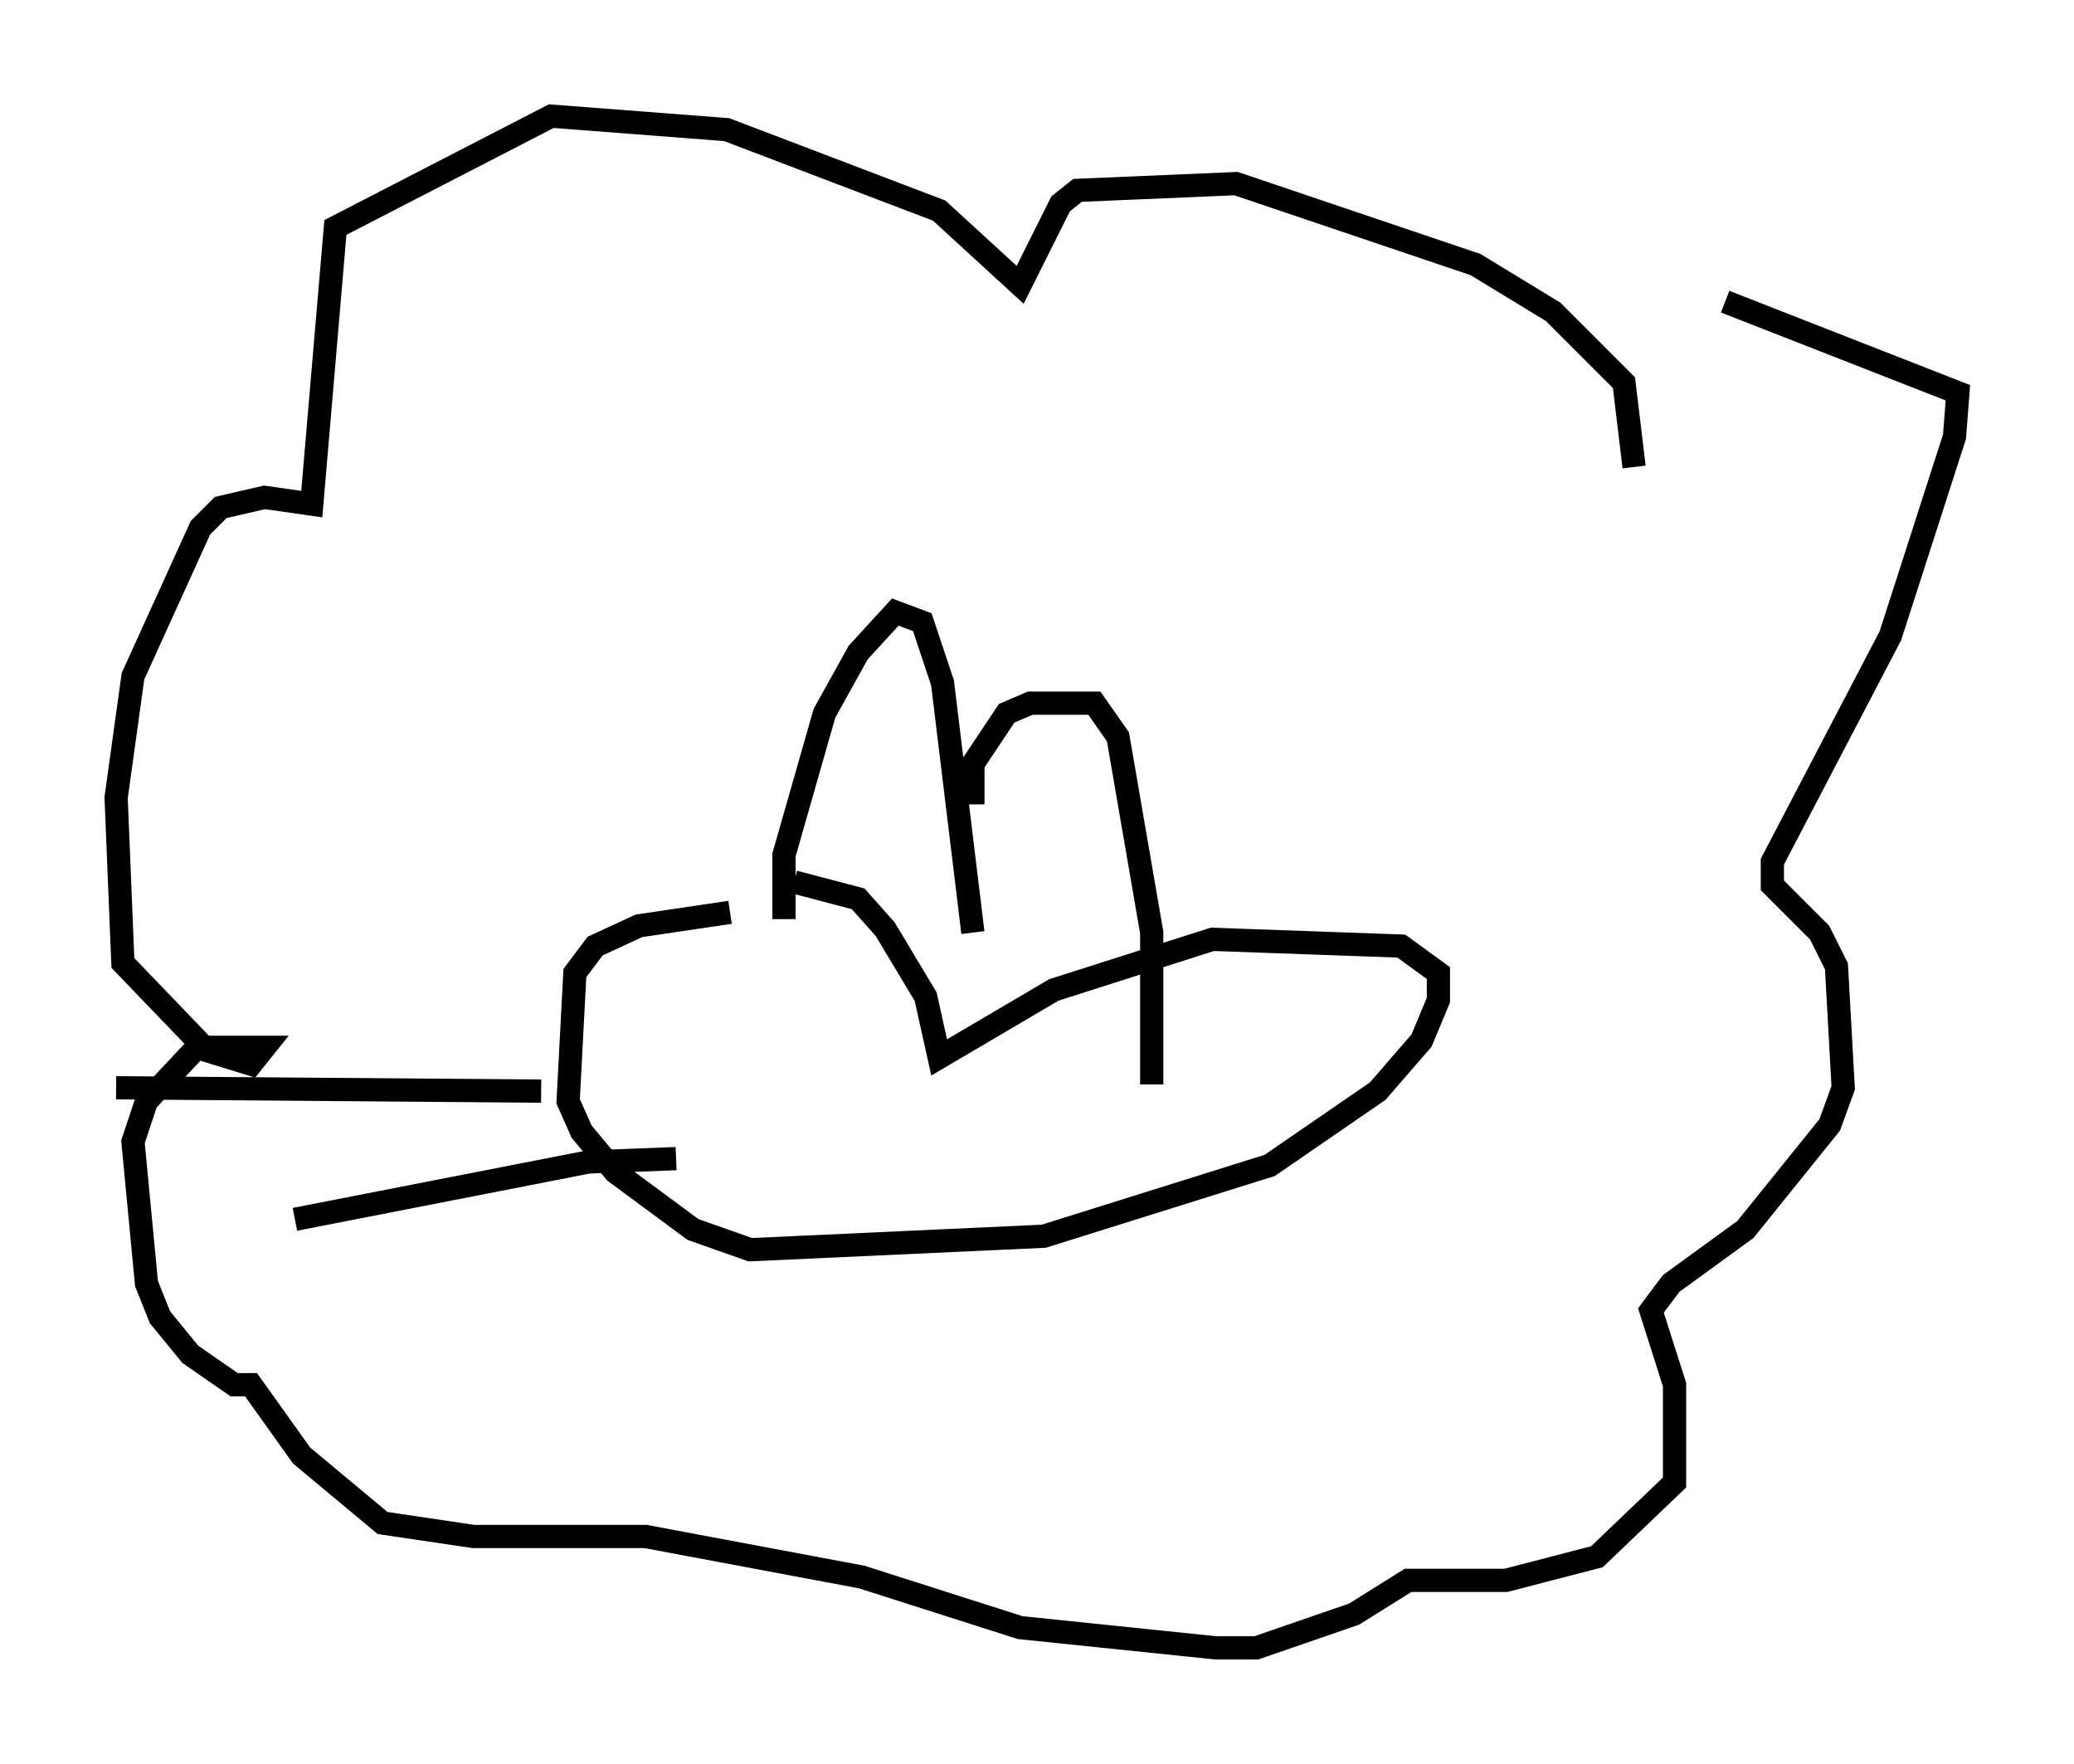 <?xml version="1.0" encoding="utf-8" ?>
<svg baseProfile="full" height="75.944" version="1.1" width="89.307" xmlns="http://www.w3.org/2000/svg" xmlns:ev="http://www.w3.org/2001/xml-events" xmlns:xlink="http://www.w3.org/1999/xlink"><defs /><rect fill="white" height="75.944" width="89.307" x="0" y="0" /><path d="M38.408, 39.279 m-6.972, 0.0 l-3.922, 0.581 -1.888, 0.872 l-0.872, 1.162 -0.291, 5.52 l0.581, 1.307 1.453, 1.743 l3.341, 2.469 2.469, 0.872 l12.637, -0.581 9.732, -3.05 l4.648, -3.196 1.888, -2.179 l0.726, -1.743 0.0, -1.162 l-1.598, -1.162 -8.134, -0.291 l-6.827, 2.179 -4.939, 2.905 l-0.581, -2.615 -1.743, -2.905 l-1.162, -1.307 -2.76, -0.726 m-0.436, 1.598 l0.0, -2.76 1.743, -6.101 l1.453, -2.615 1.598, -1.743 l1.162, 0.436 0.872, 2.615 l1.307, 10.749 m0.0, -5.52 l0.0, -1.743 1.453, -2.179 l1.017, -0.436 2.76, 0.0 l1.017, 1.453 1.453, 8.425 l0.0, 6.536 m20.771, -26.581 l-0.436, -3.631 -3.05, -3.05 l-3.341, -2.034 -10.313, -3.486 l-6.827, 0.291 -0.726, 0.581 l-1.743, 3.486 -3.486, -3.196 l-9.151, -3.486 -7.553, -0.581 l-9.296, 4.793 -1.017, 11.911 l-2.034, -0.291 -1.888, 0.436 l-0.872, 0.872 -2.905, 6.391 l-0.726, 5.229 0.291, 7.117 l3.631, 3.777 1.888, 0.581 l0.581, -0.726 -2.905, 0.0 l-2.179, 2.324 -0.581, 1.743 l0.581, 6.101 0.581, 1.453 l1.307, 1.598 1.888, 1.307 l0.726, 0.0 2.179, 3.05 l3.486, 2.905 3.922, 0.581 l7.408, 0.0 9.296, 1.743 l6.827, 2.179 8.425, 0.872 l1.743, 0.0 4.212, -1.453 l2.324, -1.453 4.212, 0.0 l3.922, -1.017 3.341, -3.196 l0.0, -4.212 -1.017, -3.196 l0.872, -1.162 3.196, -2.324 l3.631, -4.503 0.581, -1.598 l-0.291, -5.229 -0.726, -1.453 l-2.034, -2.034 0.0, -1.017 l5.084, -9.732 2.76, -8.57 l0.145, -1.888 -10.022, -3.922 m-69.285, 33.844 l18.302, 0.145 m-10.603, 5.52 l12.637, -2.469 3.777, -0.145 " fill="none" stroke="black" stroke-width="1" /></svg>